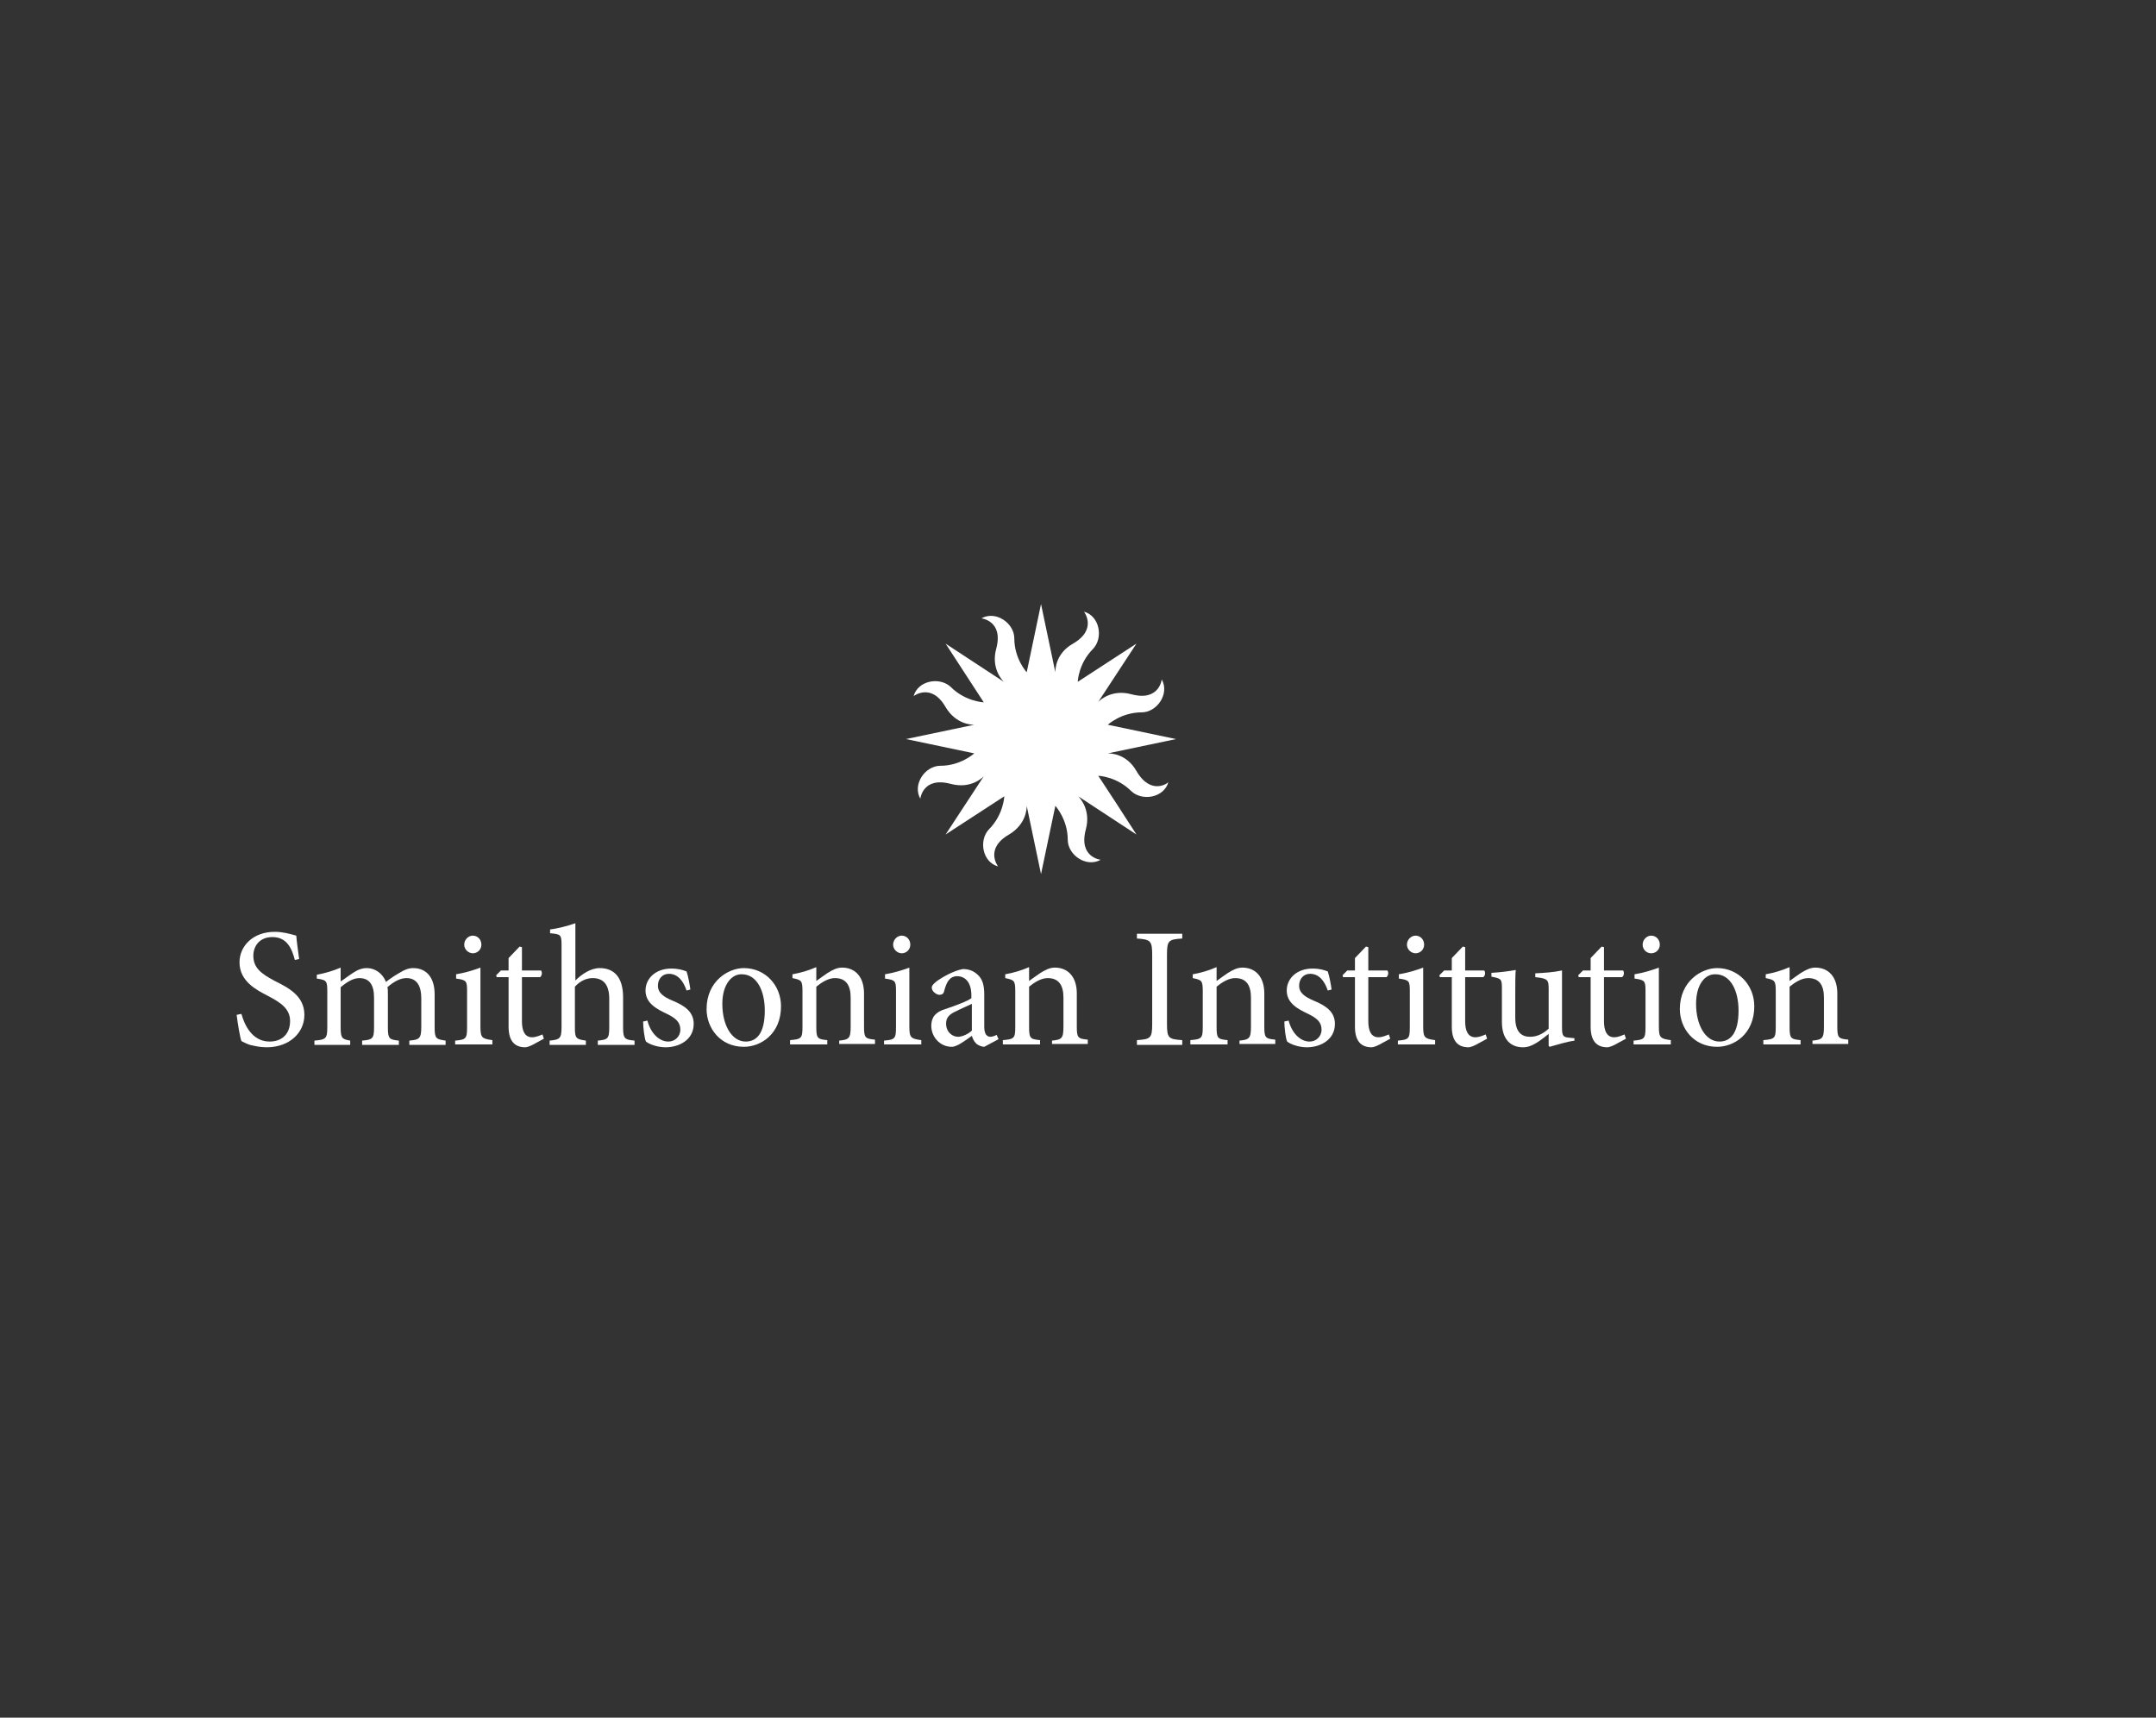 <?xml version="1.0" encoding="utf-8"?>
<!-- Generator: Adobe Illustrator 22.0.1, SVG Export Plug-In . SVG Version: 6.00 Build 0)  -->
<svg version="1.1" id="Layer_1" xmlns="http://www.w3.org/2000/svg" xmlns:xlink="http://www.w3.org/1999/xlink" x="0px" y="0px"
	 viewBox="0 0 451.9 360" style="enable-background:new 0 0 451.9 360;" xml:space="preserve">
<rect x="0" y="0" width="451.9" height="360" fill="#333333" stroke="none"/>
<style type="text/css">
	.st0{fill:#FFFFFF;}
</style>
<g>
	<g>
		<path class="st0" d="M61.8,201.2c-0.6-2.3-1.6-4.8-4.7-4.8c-2.8,0-4,2-4,3.9c0,2.6,1.7,3.8,4.5,5.3c2.8,1.4,6.2,3.1,6.2,7.1
			c0,3.8-3.2,6.8-7.9,6.8c-1.5,0-2.6-0.3-3.5-0.5c-0.9-0.3-1.4-0.6-1.8-0.8c-0.3-0.8-0.8-3.8-1-5.5l1-0.2c0.6,2.2,2.2,5.8,5.9,5.8
			c2.7,0,4.3-1.7,4.3-4.3c0-2.6-2-3.9-4.7-5.3c-2.3-1.2-5.9-3-5.9-7c0-3.4,2.8-6.4,7.4-6.4c1.6,0,3.1,0.4,4.5,0.8
			c0.1,1.3,0.3,2.7,0.6,4.9L61.8,201.2z"/>
		<path class="st0" d="M85.8,219v-0.9c2.1-0.2,2.5-0.4,2.5-2.9v-6c0-2.5-0.9-4.2-3.1-4.2c-1.3,0-2.6,0.7-4,1.9
			c0.1,0.4,0.1,0.8,0.1,1.5v7c0,2.3,0.3,2.5,2.3,2.7v0.9h-7.7v-0.9c2.2-0.2,2.5-0.4,2.5-2.8v-6.2c0-2.6-0.9-4.1-3.1-4.1
			c-1.4,0-2.8,1-3.9,1.9v8.4c0,2.3,0.3,2.5,2,2.8v0.9h-7.5v-0.9c2.4-0.2,2.7-0.4,2.7-2.8v-7.4c0-2.3-0.1-2.5-2.2-2.8v-0.8
			c1.6-0.3,3.4-0.8,5-1.5v2.9c0.8-0.5,1.5-1.1,2.6-1.8c0.9-0.6,1.8-1,2.9-1c1.7,0,3.3,1.1,4,2.9c1-0.8,2.1-1.5,3-2
			c0.8-0.5,1.7-0.9,2.7-0.9c2.8,0,4.5,2,4.5,5.5v6.9c0,2.4,0.3,2.5,2.3,2.8v0.9H85.8z"/>
		<path class="st0" d="M95.4,219v-0.9c2.3-0.2,2.5-0.4,2.5-2.9v-7.4c0-2.2-0.1-2.4-2.3-2.7v-0.9c1.8-0.3,3.5-0.8,5.1-1.4v12.3
			c0,2.4,0.3,2.6,2.5,2.9v0.9H95.4z M97.3,198c0-1.1,0.9-1.9,1.8-1.9c1,0,1.8,0.8,1.8,1.9c0,1-0.8,1.8-1.8,1.8
			C98.2,199.8,97.3,199,97.3,198z"/>
		<path class="st0" d="M111.6,219c-0.6,0.3-1.2,0.5-1.5,0.5c-2.3,0-3.5-1.4-3.5-4.3v-10.4h-2.5l-0.1-0.4l1-1h1.6v-2.6l2.3-2.4
			l0.5,0.1v4.9h4c0.3,0.4,0.2,1.1-0.2,1.4h-3.8v9.2c0,2.9,1.2,3.4,2.1,3.4s1.7-0.4,2.2-0.6l0.3,0.9L111.6,219z"/>
		<path class="st0" d="M125.3,219v-0.9c2.1-0.2,2.4-0.4,2.4-2.8v-5.9c0-2.9-1.1-4.4-3.5-4.4c-1.4,0-2.7,0.7-3.7,1.8v8.5
			c0,2.3,0.2,2.5,2.3,2.8v0.9h-7.6v-0.9c2.1-0.2,2.5-0.4,2.5-2.8v-17.1c0-2.3-0.1-2.4-2.4-2.6v-0.8c1.7-0.2,3.9-0.8,5.3-1.3v12
			c1.3-1.3,3.2-2.6,5.1-2.6c2.9,0,4.9,1.8,4.9,6.1v6.3c0,2.4,0.3,2.6,2.4,2.8v0.9H125.3z"/>
		<path class="st0" d="M143.9,207.6c-0.7-2.1-1.9-3.5-3.7-3.5c-1.4,0-2.3,1.1-2.3,2.5c0,1.6,1.4,2.4,3,3.1c2.7,1.1,4.5,2.4,4.5,4.9
			c0,3.3-3,4.9-5.9,4.9c-1.8,0-3.5-0.7-4.1-1.2c-0.3-0.5-0.6-2.9-0.6-4.2l0.9-0.2c0.6,2.4,2.3,4.4,4.4,4.4c1.3,0,2.5-1,2.5-2.5
			c0-1.6-1-2.4-2.8-3.3c-2.1-1-4.5-2.2-4.5-4.9c0-2.5,2.1-4.6,5.4-4.6c1.5,0,2.4,0.3,3.2,0.6c0.3,0.8,0.7,2.9,0.8,3.8L143.9,207.6z"
			/>
		<path class="st0" d="M163.7,210.9c0,5.8-4.2,8.5-7.8,8.5c-4.9,0-7.8-3.9-7.8-7.9c0-5.9,4.6-8.6,7.8-8.6
			C160.4,202.9,163.7,206.5,163.7,210.9z M151.4,210.4c0,4.5,2,7.9,4.9,7.9c2.2,0,4-1.6,4-6.5c0-4.2-1.7-7.6-4.8-7.6
			C153.4,204.1,151.4,206.3,151.4,210.4z"/>
		<path class="st0" d="M175.9,219v-0.9c2.1-0.2,2.4-0.5,2.4-3v-6c0-2.5-0.9-4.1-3.3-4.1c-1.4,0-2.8,0.9-3.9,1.8v8.4
			c0,2.4,0.2,2.6,2.3,2.8v0.9h-7.8v-0.9c2.4-0.2,2.6-0.4,2.6-2.8v-7.4c0-2.3-0.2-2.4-2.1-2.8v-0.8c1.7-0.3,3.4-0.8,5-1.5v2.9
			c0.7-0.5,1.5-1.1,2.4-1.7c1-0.6,1.9-1.1,3-1.1c2.8,0,4.6,2,4.6,5.4v6.9c0,2.4,0.2,2.6,2.3,2.8v0.9H175.9z"/>
		<path class="st0" d="M185.3,219v-0.9c2.3-0.2,2.5-0.4,2.5-2.9v-7.4c0-2.2-0.1-2.4-2.3-2.7v-0.9c1.8-0.3,3.5-0.8,5.1-1.4v12.3
			c0,2.4,0.3,2.6,2.5,2.9v0.9H185.3z M187.2,198c0-1.1,0.9-1.9,1.8-1.9c1,0,1.8,0.8,1.8,1.9c0,1-0.8,1.8-1.8,1.8
			C188.1,199.8,187.2,199,187.2,198z"/>
		<path class="st0" d="M206.3,219.4c-0.5,0-1.3-0.3-1.7-0.7c-0.5-0.5-0.7-1-0.9-1.6c-1.4,1-3.1,2.3-4.2,2.3c-2.5,0-4.3-2.1-4.3-4.4
			c0-1.8,0.9-2.9,2.9-3.5c2.1-0.7,4.8-1.7,5.5-2.3v-0.6c0-2.6-1.2-4-3-4c-0.7,0-1.3,0.3-1.6,0.7c-0.5,0.5-0.8,1.3-1.1,2.4
			c-0.1,0.6-0.5,0.8-1,0.8c-0.6,0-1.6-0.7-1.6-1.5c0-0.5,0.5-0.9,1.1-1.4c1-0.7,3.3-2.1,5.4-2.5c1.1,0,2.1,0.3,2.9,1
			c1.3,1,1.6,2.5,1.6,4.4v6.7c0,1.6,0.6,2.1,1.3,2.1c0.4,0,0.9-0.2,1.3-0.4l0.4,0.9L206.3,219.4z M203.7,210.4
			c-0.8,0.4-2.5,1.1-3.2,1.5c-1.4,0.6-2.2,1.3-2.2,2.6c0,1.9,1.4,2.8,2.5,2.8c0.9,0,2.2-0.6,2.9-1.3V210.4z"/>
		<path class="st0" d="M220.5,219v-0.9c2.1-0.2,2.4-0.5,2.4-3v-6c0-2.5-0.9-4.1-3.3-4.1c-1.4,0-2.8,0.9-3.9,1.8v8.4
			c0,2.4,0.2,2.6,2.3,2.8v0.9h-7.8v-0.9c2.4-0.2,2.6-0.4,2.6-2.8v-7.4c0-2.3-0.2-2.4-2.1-2.8v-0.8c1.7-0.3,3.4-0.8,5-1.5v2.9
			c0.7-0.5,1.5-1.1,2.4-1.7c1-0.6,1.9-1.1,3-1.1c2.8,0,4.6,2,4.6,5.4v6.9c0,2.4,0.2,2.6,2.3,2.8v0.9H220.5z"/>
		<path class="st0" d="M238.3,219v-1c2.9-0.2,3.2-0.4,3.2-3.5v-14.3c0-3-0.3-3.3-3.2-3.5v-1h9.5v1c-2.9,0.2-3.2,0.4-3.2,3.5v14.3
			c0,3.1,0.3,3.3,3.2,3.5v1H238.3z"/>
		<path class="st0" d="M259.8,219v-0.9c2.1-0.2,2.4-0.5,2.4-3v-6c0-2.5-0.9-4.1-3.3-4.1c-1.4,0-2.8,0.9-3.9,1.8v8.4
			c0,2.4,0.2,2.6,2.3,2.8v0.9h-7.8v-0.9c2.4-0.2,2.6-0.4,2.6-2.8v-7.4c0-2.3-0.2-2.4-2.1-2.8v-0.8c1.7-0.3,3.4-0.8,5-1.5v2.9
			c0.7-0.5,1.5-1.1,2.4-1.7c1-0.6,1.9-1.1,3-1.1c2.8,0,4.6,2,4.6,5.4v6.9c0,2.4,0.2,2.6,2.3,2.8v0.9H259.8z"/>
		<path class="st0" d="M278.3,207.6c-0.7-2.1-1.9-3.5-3.7-3.5c-1.4,0-2.3,1.1-2.3,2.5c0,1.6,1.4,2.4,3,3.1c2.7,1.1,4.5,2.4,4.5,4.9
			c0,3.3-3,4.9-5.9,4.9c-1.8,0-3.5-0.7-4.1-1.2c-0.3-0.5-0.6-2.9-0.6-4.2l0.9-0.2c0.6,2.4,2.3,4.4,4.4,4.4c1.3,0,2.5-1,2.5-2.5
			c0-1.6-1-2.4-2.8-3.3c-2.1-1-4.5-2.2-4.5-4.9c0-2.5,2.1-4.6,5.4-4.6c1.5,0,2.4,0.3,3.2,0.6c0.3,0.8,0.7,2.9,0.8,3.8L278.3,207.6z"
			/>
		<path class="st0" d="M289,219c-0.6,0.3-1.2,0.5-1.5,0.5c-2.3,0-3.5-1.4-3.5-4.3v-10.4h-2.5l-0.1-0.4l1-1h1.6v-2.6l2.3-2.4l0.5,0.1
			v4.9h4c0.3,0.4,0.2,1.1-0.2,1.4h-3.8v9.2c0,2.9,1.2,3.4,2.1,3.4s1.7-0.4,2.2-0.6l0.3,0.9L289,219z"/>
		<path class="st0" d="M293,219v-0.9c2.3-0.2,2.5-0.4,2.5-2.9v-7.4c0-2.2-0.1-2.4-2.3-2.7v-0.9c1.8-0.3,3.5-0.8,5.1-1.4v12.3
			c0,2.4,0.3,2.6,2.5,2.9v0.9H293z M294.9,198c0-1.1,0.9-1.9,1.8-1.9c1,0,1.8,0.8,1.8,1.9c0,1-0.8,1.8-1.8,1.8
			C295.8,199.8,294.9,199,294.9,198z"/>
		<path class="st0" d="M309.3,219c-0.6,0.3-1.2,0.5-1.5,0.5c-2.3,0-3.5-1.4-3.5-4.3v-10.4h-2.5l-0.1-0.4l1-1h1.6v-2.6l2.3-2.4
			l0.5,0.1v4.9h4c0.3,0.4,0.2,1.1-0.2,1.4h-3.8v9.2c0,2.9,1.2,3.4,2.1,3.4s1.7-0.4,2.2-0.6l0.3,0.9L309.3,219z"/>
		<path class="st0" d="M330.1,218.1c-1.6,0.2-3.5,0.8-5.3,1.3l-0.2-0.2v-2.5c-0.8,0.6-1.6,1.3-2.6,1.9c-1,0.6-1.8,0.9-2.8,0.9
			c-2.4,0-4.4-1.5-4.4-5.3v-7c0-2-0.1-2.1-2.2-2.5v-0.8c1.7-0.1,3.4-0.3,5.1-0.6c-0.1,1.1-0.1,2.8-0.1,5.2v4.8c0,3.2,1.5,4,3.1,4
			c1.3,0,2.6-0.5,3.9-1.7v-8.3c0-2-0.2-2.2-2.8-2.5v-0.8c1.9-0.1,3.7-0.2,5.6-0.6v12c0,1.8,0.3,2,1.6,2.1l1,0.1V218.1z"/>
		<path class="st0" d="M338.4,219c-0.6,0.3-1.2,0.5-1.5,0.5c-2.3,0-3.5-1.4-3.5-4.3v-10.4h-2.5l-0.1-0.4l1-1h1.6v-2.6l2.3-2.4
			l0.5,0.1v4.9h4c0.3,0.4,0.2,1.1-0.2,1.4h-3.8v9.2c0,2.9,1.2,3.4,2.1,3.4s1.7-0.4,2.2-0.6l0.3,0.9L338.4,219z"/>
		<path class="st0" d="M342.4,219v-0.9c2.3-0.2,2.5-0.4,2.5-2.9v-7.4c0-2.2-0.1-2.4-2.3-2.7v-0.9c1.8-0.3,3.5-0.8,5.1-1.4v12.3
			c0,2.4,0.3,2.6,2.5,2.9v0.9H342.4z M344.3,198c0-1.1,0.9-1.9,1.8-1.9c1,0,1.8,0.8,1.8,1.9c0,1-0.8,1.8-1.8,1.8
			C345.1,199.8,344.3,199,344.3,198z"/>
		<path class="st0" d="M367.7,210.9c0,5.8-4.2,8.5-7.8,8.5c-4.9,0-7.8-3.9-7.8-7.9c0-5.9,4.6-8.6,7.8-8.6
			C364.4,202.9,367.7,206.5,367.7,210.9z M355.5,210.4c0,4.5,2,7.9,4.9,7.9c2.2,0,4-1.6,4-6.5c0-4.2-1.7-7.6-4.8-7.6
			C357.4,204.1,355.5,206.3,355.5,210.4z"/>
		<path class="st0" d="M379.9,219v-0.9c2.1-0.2,2.4-0.5,2.4-3v-6c0-2.5-0.9-4.1-3.3-4.1c-1.4,0-2.8,0.9-3.9,1.8v8.4
			c0,2.4,0.2,2.6,2.3,2.8v0.9h-7.8v-0.9c2.4-0.2,2.6-0.4,2.6-2.8v-7.4c0-2.3-0.2-2.4-2.1-2.8v-0.8c1.7-0.3,3.4-0.8,5-1.5v2.9
			c0.7-0.5,1.5-1.1,2.4-1.7c1-0.6,1.9-1.1,3-1.1c2.8,0,4.6,2,4.6,5.4v6.9c0,2.4,0.2,2.6,2.3,2.8v0.9H379.9z"/>
	</g>
	<g>
		<path class="st0" d="M238.2,161.6c-2.1-3.7-5.5-3.7-6-3.7c0,0,0,0,0,0l14.3-3l-14.3-3l0,0c0.1-0.1,2.9-2.6,7.1-2.6
			c3.2,0,5.9-3.9,4.2-6.9c0,0-0.5,4.7-6.4,3.1c-4.1-1.1-6.6,1.3-6.9,1.6l0,0l8-12.2l-12.3,8c0,0,0,0,0,0c0-0.2,0.2-3.9,3.2-6.9
			c2.2-2.3,1.4-6.9-1.9-7.8c0,0,2.9,3.7-2.3,6.7c-3.7,2.1-3.7,5.5-3.7,6l0,0l-3-14.3l-3,14.3c0,0,0,0,0,0c-0.1-0.1-2.6-2.9-2.6-7.1
			c0-3.2-3.9-5.9-6.9-4.2c0,0,4.7,0.5,3.1,6.4c-1.1,4.1,1.3,6.6,1.6,6.9l0,0l-12.2-8l0,0l0,0l6.5,10l1.5,2.3c0,0,0,0,0,0
			c-0.1,0-3.9-0.2-6.9-3.2c-2.3-2.2-6.9-1.4-7.8,1.9c0,0,3.7-2.9,6.7,2.3c2.2,3.7,5.6,3.7,6,3.7c0,0,0,0,0,0l-14.3,3l14.3,3l0,0
			c-0.1,0.1-2.9,2.6-7.1,2.6c-3.2,0-5.9,3.9-4.2,6.9c0,0,0.5-4.7,6.4-3.1c4.2,1.1,6.6-1.3,6.9-1.6c0,0,0,0,0,0l-8,12.2l12.3-8
			c0,0.1-0.2,3.9-3.2,6.9c-2.2,2.3-1.4,6.9,1.9,7.8c0,0-2.9-3.7,2.3-6.7c3.7-2.2,3.7-5.6,3.7-6c0,0,0,0,0,0l3,14.3l3-14.3l0,0
			c0.1,0.1,2.6,2.9,2.6,7.1c0,3.2,3.9,5.9,6.9,4.2c0,0-4.7-0.5-3.1-6.4c1.1-4.1-1.3-6.6-1.6-6.9c0,0,0,0,0,0l12.2,8l-4.2-6.5
			l-3.8-5.8l0,0c0.2,0,3.9,0.2,6.9,3.2c2.3,2.2,6.9,1.4,7.8-1.9C245,164,241.3,166.9,238.2,161.6z"/>
	</g>
</g>
</svg>

